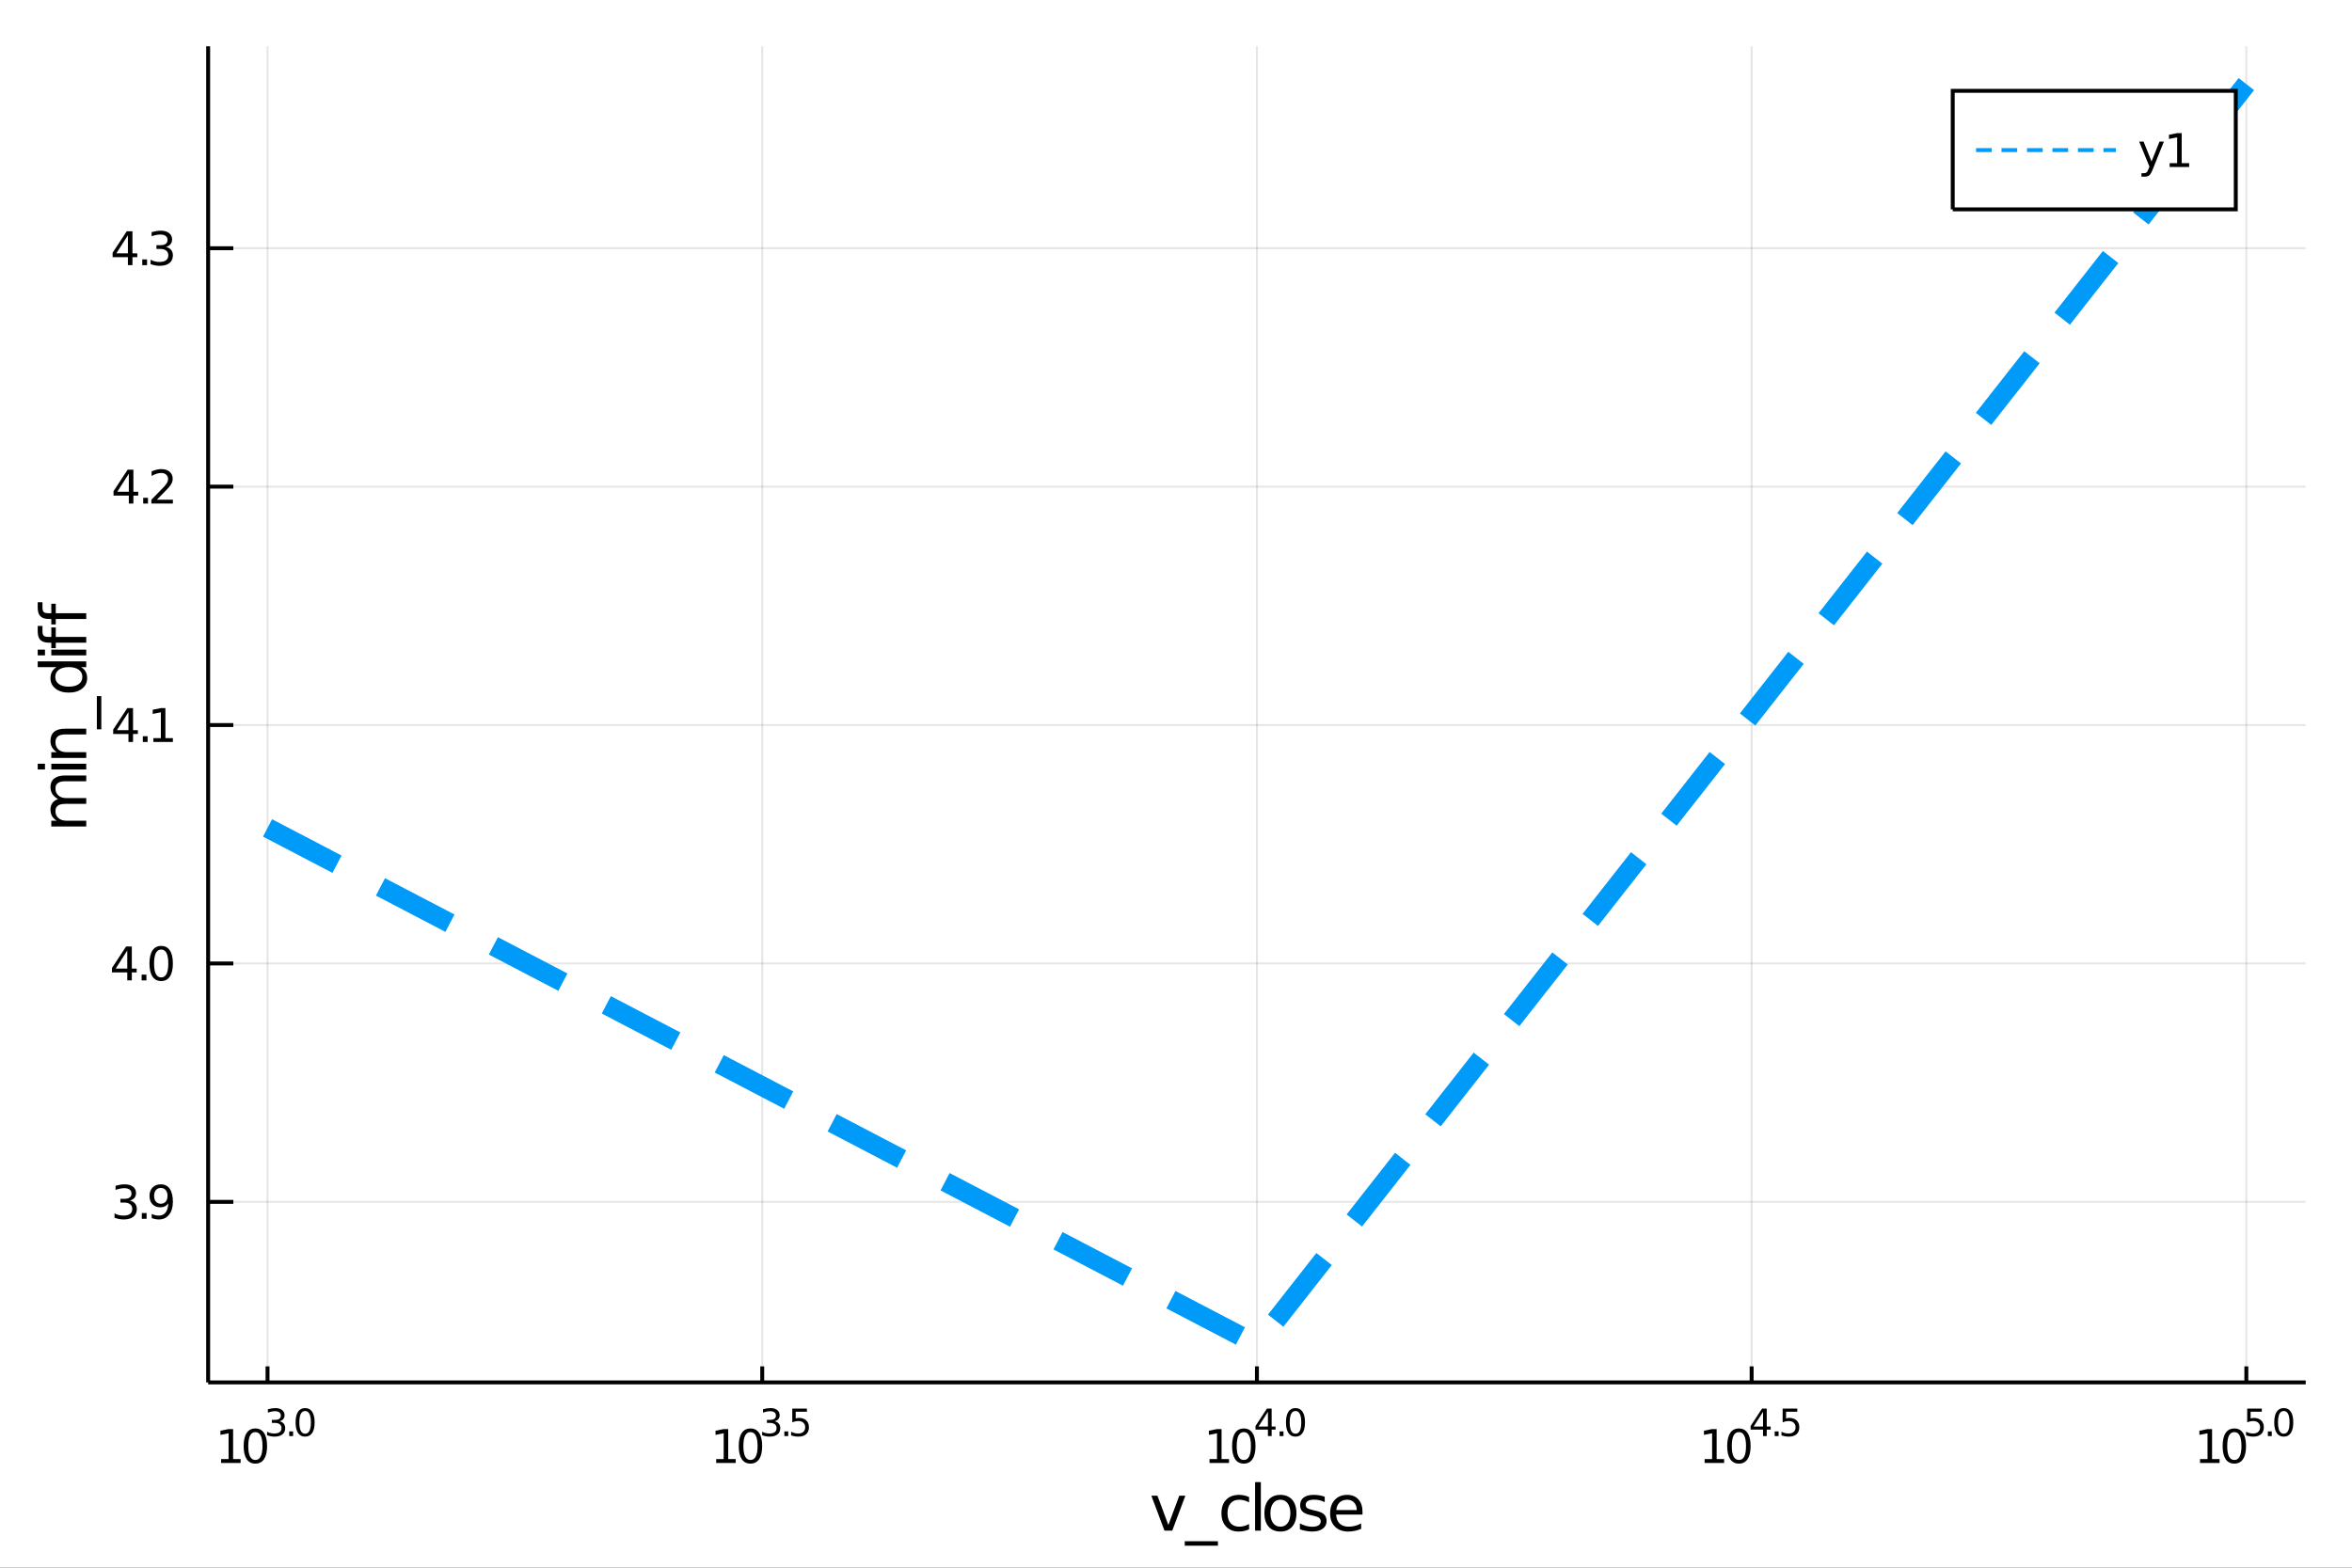 <?xml version="1.0" encoding="utf-8"?>
<svg xmlns="http://www.w3.org/2000/svg" xmlns:xlink="http://www.w3.org/1999/xlink" width="600" height="400" viewBox="0 0 2400 1600">
<rect x="0" y="0" width="2400" height="1600" fill="#333333" stroke="none"/>
<defs>
  <clipPath id="clip890">
    <rect x="0" y="0" width="2400" height="1600"/>
  </clipPath>
</defs>
<path clip-path="url(#clip890)" d="
M0 1600 L2400 1600 L2400 0 L0 0  Z
  " fill="#ffffff" fill-rule="evenodd" fill-opacity="1"/>
<defs>
  <clipPath id="clip891">
    <rect x="480" y="0" width="1681" height="1600"/>
  </clipPath>
</defs>
<path clip-path="url(#clip890)" d="
M212.413 1410.9 L2352.76 1410.9 L2352.76 47.244 L212.413 47.244  Z
  " fill="#ffffff" fill-rule="evenodd" fill-opacity="1"/>
<defs>
  <clipPath id="clip892">
    <rect x="212" y="47" width="2141" height="1365"/>
  </clipPath>
</defs>
<polyline clip-path="url(#clip892)" style="stroke:#000000; stroke-width:2; stroke-opacity:0.1; fill:none" points="
  272.988,1410.9 272.988,47.244 
  "/>
<polyline clip-path="url(#clip892)" style="stroke:#000000; stroke-width:2; stroke-opacity:0.1; fill:none" points="
  777.786,1410.9 777.786,47.244 
  "/>
<polyline clip-path="url(#clip892)" style="stroke:#000000; stroke-width:2; stroke-opacity:0.1; fill:none" points="
  1282.58,1410.9 1282.58,47.244 
  "/>
<polyline clip-path="url(#clip892)" style="stroke:#000000; stroke-width:2; stroke-opacity:0.1; fill:none" points="
  1787.38,1410.9 1787.38,47.244 
  "/>
<polyline clip-path="url(#clip892)" style="stroke:#000000; stroke-width:2; stroke-opacity:0.1; fill:none" points="
  2292.18,1410.9 2292.18,47.244 
  "/>
<polyline clip-path="url(#clip890)" style="stroke:#000000; stroke-width:4; stroke-opacity:1; fill:none" points="
  212.413,1410.9 2352.76,1410.9 
  "/>
<polyline clip-path="url(#clip890)" style="stroke:#000000; stroke-width:4; stroke-opacity:1; fill:none" points="
  272.988,1410.9 272.988,1394.53 
  "/>
<polyline clip-path="url(#clip890)" style="stroke:#000000; stroke-width:4; stroke-opacity:1; fill:none" points="
  777.786,1410.9 777.786,1394.53 
  "/>
<polyline clip-path="url(#clip890)" style="stroke:#000000; stroke-width:4; stroke-opacity:1; fill:none" points="
  1282.58,1410.9 1282.58,1394.53 
  "/>
<polyline clip-path="url(#clip890)" style="stroke:#000000; stroke-width:4; stroke-opacity:1; fill:none" points="
  1787.38,1410.9 1787.38,1394.53 
  "/>
<polyline clip-path="url(#clip890)" style="stroke:#000000; stroke-width:4; stroke-opacity:1; fill:none" points="
  2292.18,1410.9 2292.18,1394.53 
  "/>
<path clip-path="url(#clip890)" d="M 0 0 M225.601 1489.17 L233.24 1489.17 L233.24 1462.8 L224.93 1464.47 L224.93 1460.21 L233.194 1458.54 L237.87 1458.54 L237.87 1489.17 L245.509 1489.17 L245.509 1493.1 L225.601 1493.1 L225.601 1489.17 Z" fill="#000000" fill-rule="evenodd" fill-opacity="1" /><path clip-path="url(#clip890)" d="M 0 0 M260.578 1461.62 Q256.967 1461.62 255.138 1465.19 Q253.333 1468.73 253.333 1475.86 Q253.333 1482.97 255.138 1486.53 Q256.967 1490.07 260.578 1490.07 Q264.212 1490.07 266.018 1486.53 Q267.847 1482.97 267.847 1475.86 Q267.847 1468.73 266.018 1465.19 Q264.212 1461.62 260.578 1461.62 M260.578 1457.92 Q266.388 1457.92 269.444 1462.53 Q272.523 1467.11 272.523 1475.86 Q272.523 1484.59 269.444 1489.19 Q266.388 1493.78 260.578 1493.78 Q254.768 1493.78 251.689 1489.19 Q248.634 1484.59 248.634 1475.86 Q248.634 1467.11 251.689 1462.53 Q254.768 1457.92 260.578 1457.92 Z" fill="#000000" fill-rule="evenodd" fill-opacity="1" /><path clip-path="url(#clip890)" d="M 0 0 M285.218 1450.55 Q287.945 1451.14 289.468 1452.98 Q291.011 1454.82 291.011 1457.53 Q291.011 1461.69 288.152 1463.96 Q285.293 1466.24 280.027 1466.24 Q278.259 1466.24 276.378 1465.88 Q274.516 1465.54 272.523 1464.85 L272.523 1461.18 Q274.102 1462.1 275.983 1462.57 Q277.864 1463.04 279.914 1463.04 Q283.487 1463.04 285.349 1461.63 Q287.23 1460.22 287.23 1457.53 Q287.23 1455.05 285.481 1453.66 Q283.751 1452.25 280.647 1452.25 L277.375 1452.25 L277.375 1449.12 L280.798 1449.12 Q283.6 1449.12 285.086 1448.01 Q286.572 1446.89 286.572 1444.78 Q286.572 1442.62 285.03 1441.47 Q283.506 1440.3 280.647 1440.3 Q279.086 1440.3 277.3 1440.64 Q275.513 1440.98 273.369 1441.69 L273.369 1438.31 Q275.532 1437.71 277.413 1437.41 Q279.312 1437.11 280.986 1437.11 Q285.312 1437.11 287.832 1439.08 Q290.352 1441.04 290.352 1444.38 Q290.352 1446.72 289.017 1448.33 Q287.682 1449.93 285.218 1450.55 Z" fill="#000000" fill-rule="evenodd" fill-opacity="1" /><path clip-path="url(#clip890)" d="M 0 0 M295.129 1460.92 L299.098 1460.92 L299.098 1465.69 L295.129 1465.69 L295.129 1460.92 Z" fill="#000000" fill-rule="evenodd" fill-opacity="1" /><path clip-path="url(#clip890)" d="M 0 0 M311.342 1440.11 Q308.408 1440.11 306.922 1443.01 Q305.455 1445.89 305.455 1451.68 Q305.455 1457.46 306.922 1460.35 Q308.408 1463.23 311.342 1463.23 Q314.295 1463.23 315.762 1460.35 Q317.247 1457.46 317.247 1451.68 Q317.247 1445.89 315.762 1443.01 Q314.295 1440.11 311.342 1440.11 M311.342 1437.11 Q316.062 1437.11 318.545 1440.85 Q321.047 1444.57 321.047 1451.68 Q321.047 1458.77 318.545 1462.51 Q316.062 1466.24 311.342 1466.24 Q306.621 1466.24 304.12 1462.51 Q301.637 1458.77 301.637 1451.68 Q301.637 1444.57 304.12 1440.85 Q306.621 1437.11 311.342 1437.11 Z" fill="#000000" fill-rule="evenodd" fill-opacity="1" /><path clip-path="url(#clip890)" d="M 0 0 M730.804 1489.17 L738.443 1489.17 L738.443 1462.8 L730.132 1464.47 L730.132 1460.21 L738.396 1458.54 L743.072 1458.54 L743.072 1489.17 L750.711 1489.17 L750.711 1493.1 L730.804 1493.1 L730.804 1489.17 Z" fill="#000000" fill-rule="evenodd" fill-opacity="1" /><path clip-path="url(#clip890)" d="M 0 0 M765.78 1461.62 Q762.169 1461.62 760.341 1465.19 Q758.535 1468.73 758.535 1475.86 Q758.535 1482.97 760.341 1486.53 Q762.169 1490.07 765.78 1490.07 Q769.415 1490.07 771.22 1486.53 Q773.049 1482.97 773.049 1475.86 Q773.049 1468.73 771.22 1465.19 Q769.415 1461.62 765.78 1461.62 M765.78 1457.92 Q771.591 1457.92 774.646 1462.53 Q777.725 1467.11 777.725 1475.86 Q777.725 1484.59 774.646 1489.19 Q771.591 1493.78 765.78 1493.78 Q759.97 1493.78 756.892 1489.19 Q753.836 1484.59 753.836 1475.86 Q753.836 1467.11 756.892 1462.53 Q759.97 1457.92 765.78 1457.92 Z" fill="#000000" fill-rule="evenodd" fill-opacity="1" /><path clip-path="url(#clip890)" d="M 0 0 M790.42 1450.55 Q793.147 1451.14 794.671 1452.98 Q796.213 1454.82 796.213 1457.53 Q796.213 1461.69 793.354 1463.96 Q790.495 1466.24 785.229 1466.24 Q783.461 1466.24 781.58 1465.88 Q779.718 1465.54 777.725 1464.85 L777.725 1461.18 Q779.305 1462.1 781.185 1462.57 Q783.066 1463.04 785.116 1463.04 Q788.69 1463.04 790.552 1461.63 Q792.432 1460.22 792.432 1457.53 Q792.432 1455.05 790.683 1453.66 Q788.953 1452.25 785.85 1452.25 L782.577 1452.25 L782.577 1449.12 L786 1449.12 Q788.803 1449.12 790.288 1448.01 Q791.774 1446.89 791.774 1444.78 Q791.774 1442.62 790.232 1441.47 Q788.709 1440.3 785.85 1440.3 Q784.289 1440.3 782.502 1440.64 Q780.715 1440.98 778.571 1441.69 L778.571 1438.31 Q780.734 1437.71 782.615 1437.41 Q784.514 1437.11 786.188 1437.11 Q790.514 1437.11 793.034 1439.08 Q795.555 1441.04 795.555 1444.38 Q795.555 1446.72 794.219 1448.33 Q792.884 1449.93 790.42 1450.55 Z" fill="#000000" fill-rule="evenodd" fill-opacity="1" /><path clip-path="url(#clip890)" d="M 0 0 M800.332 1460.92 L804.3 1460.92 L804.3 1465.69 L800.332 1465.69 L800.332 1460.92 Z" fill="#000000" fill-rule="evenodd" fill-opacity="1" /><path clip-path="url(#clip890)" d="M 0 0 M808.457 1437.61 L823.371 1437.61 L823.371 1440.81 L811.936 1440.81 L811.936 1447.69 Q812.764 1447.41 813.591 1447.28 Q814.419 1447.13 815.246 1447.13 Q819.948 1447.13 822.694 1449.71 Q825.44 1452.28 825.44 1456.68 Q825.44 1461.22 822.619 1463.74 Q819.798 1466.24 814.663 1466.24 Q812.895 1466.24 811.052 1465.94 Q809.228 1465.64 807.272 1465.04 L807.272 1461.22 Q808.965 1462.14 810.77 1462.59 Q812.576 1463.04 814.588 1463.04 Q817.842 1463.04 819.741 1461.33 Q821.641 1459.62 821.641 1456.68 Q821.641 1453.75 819.741 1452.04 Q817.842 1450.33 814.588 1450.33 Q813.065 1450.33 811.541 1450.67 Q810.037 1451 808.457 1451.72 L808.457 1437.61 Z" fill="#000000" fill-rule="evenodd" fill-opacity="1" /><path clip-path="url(#clip890)" d="M 0 0 M1234.21 1489.17 L1241.85 1489.17 L1241.85 1462.8 L1233.54 1464.47 L1233.54 1460.21 L1241.8 1458.54 L1246.48 1458.54 L1246.48 1489.17 L1254.12 1489.17 L1254.12 1493.1 L1234.21 1493.1 L1234.21 1489.17 Z" fill="#000000" fill-rule="evenodd" fill-opacity="1" /><path clip-path="url(#clip890)" d="M 0 0 M1269.19 1461.62 Q1265.58 1461.62 1263.75 1465.19 Q1261.94 1468.73 1261.94 1475.86 Q1261.94 1482.97 1263.75 1486.53 Q1265.58 1490.07 1269.19 1490.07 Q1272.82 1490.07 1274.63 1486.53 Q1276.46 1482.97 1276.46 1475.86 Q1276.46 1468.73 1274.63 1465.19 Q1272.82 1461.62 1269.19 1461.62 M1269.19 1457.92 Q1275 1457.92 1278.05 1462.53 Q1281.13 1467.11 1281.13 1475.86 Q1281.13 1484.59 1278.05 1489.19 Q1275 1493.78 1269.19 1493.78 Q1263.38 1493.78 1260.3 1489.19 Q1257.24 1484.59 1257.24 1475.86 Q1257.24 1467.11 1260.3 1462.53 Q1263.38 1457.92 1269.19 1457.92 Z" fill="#000000" fill-rule="evenodd" fill-opacity="1" /><path clip-path="url(#clip890)" d="M 0 0 M1293.81 1440.92 L1284.22 1455.91 L1293.81 1455.91 L1293.81 1440.92 M1292.81 1437.61 L1297.59 1437.61 L1297.59 1455.91 L1301.59 1455.91 L1301.59 1459.07 L1297.59 1459.07 L1297.59 1465.69 L1293.81 1465.69 L1293.81 1459.07 L1281.13 1459.07 L1281.13 1455.41 L1292.81 1437.61 Z" fill="#000000" fill-rule="evenodd" fill-opacity="1" /><path clip-path="url(#clip890)" d="M 0 0 M1305.71 1460.92 L1309.68 1460.92 L1309.68 1465.69 L1305.71 1465.69 L1305.71 1460.92 Z" fill="#000000" fill-rule="evenodd" fill-opacity="1" /><path clip-path="url(#clip890)" d="M 0 0 M1321.93 1440.11 Q1318.99 1440.11 1317.51 1443.01 Q1316.04 1445.89 1316.04 1451.68 Q1316.04 1457.46 1317.51 1460.35 Q1318.99 1463.23 1321.93 1463.23 Q1324.88 1463.23 1326.34 1460.35 Q1327.83 1457.46 1327.83 1451.68 Q1327.83 1445.89 1326.34 1443.01 Q1324.88 1440.11 1321.93 1440.11 M1321.93 1437.11 Q1326.65 1437.11 1329.13 1440.85 Q1331.63 1444.57 1331.63 1451.68 Q1331.63 1458.77 1329.13 1462.51 Q1326.65 1466.24 1321.93 1466.24 Q1317.2 1466.24 1314.7 1462.51 Q1312.22 1458.77 1312.22 1451.68 Q1312.22 1444.57 1314.7 1440.85 Q1317.2 1437.11 1321.93 1437.11 Z" fill="#000000" fill-rule="evenodd" fill-opacity="1" /><path clip-path="url(#clip890)" d="M 0 0 M1739.41 1489.17 L1747.05 1489.17 L1747.05 1462.8 L1738.74 1464.47 L1738.74 1460.21 L1747 1458.54 L1751.68 1458.54 L1751.68 1489.17 L1759.32 1489.17 L1759.32 1493.1 L1739.41 1493.1 L1739.41 1489.17 Z" fill="#000000" fill-rule="evenodd" fill-opacity="1" /><path clip-path="url(#clip890)" d="M 0 0 M1774.39 1461.62 Q1770.78 1461.62 1768.95 1465.19 Q1767.14 1468.73 1767.14 1475.86 Q1767.14 1482.97 1768.95 1486.53 Q1770.78 1490.07 1774.39 1490.07 Q1778.02 1490.07 1779.83 1486.53 Q1781.66 1482.97 1781.66 1475.86 Q1781.66 1468.73 1779.83 1465.19 Q1778.02 1461.62 1774.39 1461.62 M1774.39 1457.92 Q1780.2 1457.92 1783.25 1462.53 Q1786.33 1467.11 1786.33 1475.86 Q1786.33 1484.59 1783.25 1489.19 Q1780.2 1493.78 1774.39 1493.78 Q1768.58 1493.78 1765.5 1489.19 Q1762.44 1484.59 1762.44 1475.86 Q1762.44 1467.11 1765.5 1462.53 Q1768.58 1457.92 1774.39 1457.92 Z" fill="#000000" fill-rule="evenodd" fill-opacity="1" /><path clip-path="url(#clip890)" d="M 0 0 M1799.01 1440.92 L1789.42 1455.91 L1799.01 1455.91 L1799.01 1440.92 M1798.01 1437.61 L1802.79 1437.61 L1802.79 1455.91 L1806.8 1455.91 L1806.8 1459.07 L1802.79 1459.07 L1802.79 1465.69 L1799.01 1465.69 L1799.01 1459.07 L1786.33 1459.07 L1786.33 1455.41 L1798.01 1437.61 Z" fill="#000000" fill-rule="evenodd" fill-opacity="1" /><path clip-path="url(#clip890)" d="M 0 0 M1810.92 1460.92 L1814.88 1460.92 L1814.88 1465.69 L1810.92 1465.69 L1810.92 1460.92 Z" fill="#000000" fill-rule="evenodd" fill-opacity="1" /><path clip-path="url(#clip890)" d="M 0 0 M1819.04 1437.61 L1833.95 1437.61 L1833.95 1440.81 L1822.52 1440.81 L1822.52 1447.69 Q1823.35 1447.41 1824.17 1447.28 Q1825 1447.13 1825.83 1447.13 Q1830.53 1447.13 1833.28 1449.71 Q1836.02 1452.28 1836.02 1456.68 Q1836.02 1461.22 1833.2 1463.74 Q1830.38 1466.24 1825.25 1466.24 Q1823.48 1466.24 1821.64 1465.94 Q1819.81 1465.64 1817.86 1465.04 L1817.86 1461.22 Q1819.55 1462.14 1821.35 1462.59 Q1823.16 1463.04 1825.17 1463.04 Q1828.43 1463.04 1830.32 1461.33 Q1832.22 1459.62 1832.22 1456.68 Q1832.22 1453.75 1830.32 1452.04 Q1828.43 1450.33 1825.17 1450.33 Q1823.65 1450.33 1822.12 1450.67 Q1820.62 1451 1819.04 1451.72 L1819.04 1437.61 Z" fill="#000000" fill-rule="evenodd" fill-opacity="1" /><path clip-path="url(#clip890)" d="M 0 0 M2244.95 1489.17 L2252.59 1489.17 L2252.59 1462.8 L2244.28 1464.47 L2244.28 1460.21 L2252.55 1458.54 L2257.22 1458.54 L2257.22 1489.17 L2264.86 1489.17 L2264.86 1493.1 L2244.95 1493.1 L2244.95 1489.17 Z" fill="#000000" fill-rule="evenodd" fill-opacity="1" /><path clip-path="url(#clip890)" d="M 0 0 M2279.93 1461.62 Q2276.32 1461.62 2274.49 1465.19 Q2272.68 1468.73 2272.68 1475.86 Q2272.68 1482.97 2274.49 1486.53 Q2276.32 1490.07 2279.93 1490.07 Q2283.56 1490.07 2285.37 1486.53 Q2287.2 1482.97 2287.2 1475.86 Q2287.2 1468.73 2285.37 1465.19 Q2283.56 1461.62 2279.93 1461.62 M2279.93 1457.92 Q2285.74 1457.92 2288.8 1462.53 Q2291.87 1467.11 2291.87 1475.86 Q2291.87 1484.59 2288.8 1489.19 Q2285.74 1493.78 2279.93 1493.78 Q2274.12 1493.78 2271.04 1489.19 Q2267.99 1484.59 2267.99 1475.86 Q2267.99 1467.11 2271.04 1462.53 Q2274.12 1457.92 2279.93 1457.92 Z" fill="#000000" fill-rule="evenodd" fill-opacity="1" /><path clip-path="url(#clip890)" d="M 0 0 M2293.06 1437.61 L2307.97 1437.61 L2307.97 1440.81 L2296.54 1440.81 L2296.54 1447.69 Q2297.37 1447.41 2298.19 1447.28 Q2299.02 1447.13 2299.85 1447.13 Q2304.55 1447.13 2307.3 1449.71 Q2310.04 1452.28 2310.04 1456.68 Q2310.04 1461.22 2307.22 1463.74 Q2304.4 1466.24 2299.27 1466.24 Q2297.5 1466.24 2295.65 1465.94 Q2293.83 1465.64 2291.87 1465.04 L2291.87 1461.22 Q2293.57 1462.14 2295.37 1462.59 Q2297.18 1463.04 2299.19 1463.04 Q2302.44 1463.04 2304.34 1461.33 Q2306.24 1459.62 2306.24 1456.68 Q2306.24 1453.75 2304.34 1452.04 Q2302.44 1450.33 2299.19 1450.33 Q2297.67 1450.33 2296.14 1450.67 Q2294.64 1451 2293.06 1451.72 L2293.06 1437.61 Z" fill="#000000" fill-rule="evenodd" fill-opacity="1" /><path clip-path="url(#clip890)" d="M 0 0 M2314.16 1460.92 L2318.13 1460.92 L2318.13 1465.69 L2314.16 1465.69 L2314.16 1460.92 Z" fill="#000000" fill-rule="evenodd" fill-opacity="1" /><path clip-path="url(#clip890)" d="M 0 0 M2330.37 1440.11 Q2327.44 1440.11 2325.95 1443.01 Q2324.49 1445.89 2324.49 1451.68 Q2324.49 1457.46 2325.95 1460.35 Q2327.44 1463.23 2330.37 1463.23 Q2333.33 1463.23 2334.79 1460.35 Q2336.28 1457.46 2336.28 1451.68 Q2336.28 1445.89 2334.79 1443.01 Q2333.33 1440.11 2330.37 1440.11 M2330.37 1437.11 Q2335.09 1437.11 2337.58 1440.85 Q2340.08 1444.57 2340.08 1451.68 Q2340.08 1458.77 2337.58 1462.51 Q2335.09 1466.24 2330.37 1466.24 Q2325.65 1466.24 2323.15 1462.51 Q2320.67 1458.77 2320.67 1451.68 Q2320.67 1444.57 2323.15 1440.85 Q2325.65 1437.11 2330.37 1437.11 Z" fill="#000000" fill-rule="evenodd" fill-opacity="1" /><path clip-path="url(#clip890)" d="M 0 0 M1174.86 1526.54 L1181.07 1526.54 L1192.21 1556.46 L1203.35 1526.54 L1209.55 1526.54 L1196.19 1562.19 L1188.23 1562.19 L1174.86 1526.54 Z" fill="#000000" fill-rule="evenodd" fill-opacity="1" /><path clip-path="url(#clip890)" d="M 0 0 M1242.78 1573.01 L1242.78 1577.56 L1208.92 1577.56 L1208.92 1573.01 L1242.78 1573.01 Z" fill="#000000" fill-rule="evenodd" fill-opacity="1" /><path clip-path="url(#clip890)" d="M 0 0 M1274.58 1527.91 L1274.58 1533.38 Q1272.1 1532.01 1269.58 1531.34 Q1267.1 1530.64 1264.55 1530.64 Q1258.86 1530.64 1255.71 1534.27 Q1252.55 1537.87 1252.55 1544.39 Q1252.55 1550.92 1255.71 1554.55 Q1258.86 1558.14 1264.55 1558.14 Q1267.1 1558.14 1269.58 1557.47 Q1272.1 1556.77 1274.58 1555.41 L1274.58 1560.82 Q1272.13 1561.96 1269.49 1562.54 Q1266.88 1563.11 1263.92 1563.11 Q1255.86 1563.11 1251.12 1558.05 Q1246.38 1552.99 1246.38 1544.39 Q1246.38 1535.67 1251.15 1530.68 Q1255.96 1525.68 1264.3 1525.68 Q1267 1525.68 1269.58 1526.25 Q1272.16 1526.79 1274.58 1527.91 Z" fill="#000000" fill-rule="evenodd" fill-opacity="1" /><path clip-path="url(#clip890)" d="M 0 0 M1280.72 1512.66 L1286.58 1512.66 L1286.58 1562.19 L1280.72 1562.19 L1280.72 1512.66 Z" fill="#000000" fill-rule="evenodd" fill-opacity="1" /><path clip-path="url(#clip890)" d="M 0 0 M1306.54 1530.64 Q1301.82 1530.64 1299.09 1534.34 Q1296.35 1538 1296.35 1544.39 Q1296.35 1550.79 1299.06 1554.48 Q1301.79 1558.14 1306.54 1558.14 Q1311.21 1558.14 1313.95 1554.45 Q1316.69 1550.76 1316.69 1544.39 Q1316.69 1538.06 1313.95 1534.37 Q1311.21 1530.64 1306.54 1530.64 M1306.54 1525.68 Q1314.17 1525.68 1318.53 1530.64 Q1322.9 1535.61 1322.9 1544.39 Q1322.9 1553.15 1318.53 1558.14 Q1314.17 1563.11 1306.54 1563.11 Q1298.86 1563.11 1294.5 1558.14 Q1290.18 1553.15 1290.18 1544.39 Q1290.18 1535.61 1294.5 1530.64 Q1298.86 1525.68 1306.54 1525.68 Z" fill="#000000" fill-rule="evenodd" fill-opacity="1" /><path clip-path="url(#clip890)" d="M 0 0 M1351.76 1527.59 L1351.76 1533.13 Q1349.28 1531.85 1346.61 1531.22 Q1343.93 1530.58 1341.07 1530.58 Q1336.71 1530.58 1334.51 1531.92 Q1332.35 1533.25 1332.35 1535.93 Q1332.35 1537.96 1333.91 1539.14 Q1335.47 1540.29 1340.18 1541.34 L1342.18 1541.78 Q1348.42 1543.12 1351.03 1545.57 Q1353.67 1547.99 1353.67 1552.35 Q1353.67 1557.32 1349.73 1560.21 Q1345.81 1563.11 1338.94 1563.11 Q1336.07 1563.11 1332.95 1562.54 Q1329.87 1561.99 1326.43 1560.88 L1326.43 1554.83 Q1329.67 1556.52 1332.83 1557.38 Q1335.98 1558.21 1339.06 1558.21 Q1343.2 1558.21 1345.43 1556.81 Q1347.66 1555.37 1347.66 1552.8 Q1347.66 1550.41 1346.03 1549.14 Q1344.44 1547.86 1339 1546.68 L1336.96 1546.21 Q1331.52 1545.06 1329.1 1542.71 Q1326.68 1540.32 1326.68 1536.18 Q1326.68 1531.15 1330.25 1528.42 Q1333.81 1525.68 1340.37 1525.68 Q1343.62 1525.68 1346.48 1526.16 Q1349.34 1526.63 1351.76 1527.59 Z" fill="#000000" fill-rule="evenodd" fill-opacity="1" /><path clip-path="url(#clip890)" d="M 0 0 M1390.31 1542.9 L1390.31 1545.76 L1363.38 1545.76 Q1363.76 1551.81 1367.01 1554.99 Q1370.29 1558.14 1376.11 1558.14 Q1379.49 1558.14 1382.64 1557.32 Q1385.82 1556.49 1388.94 1554.83 L1388.94 1560.37 Q1385.79 1561.71 1382.48 1562.41 Q1379.17 1563.11 1375.76 1563.11 Q1367.23 1563.11 1362.24 1558.14 Q1357.27 1553.18 1357.27 1544.71 Q1357.27 1535.96 1361.98 1530.83 Q1366.72 1525.68 1374.74 1525.68 Q1381.94 1525.68 1386.11 1530.33 Q1390.31 1534.94 1390.31 1542.9 M1384.45 1541.18 Q1384.39 1536.37 1381.75 1533.51 Q1379.14 1530.64 1374.81 1530.64 Q1369.91 1530.64 1366.95 1533.41 Q1364.02 1536.18 1363.57 1541.21 L1384.45 1541.18 Z" fill="#000000" fill-rule="evenodd" fill-opacity="1" /><polyline clip-path="url(#clip892)" style="stroke:#000000; stroke-width:2; stroke-opacity:0.1; fill:none" points="
  212.413,1226.65 2352.76,1226.65 
  "/>
<polyline clip-path="url(#clip892)" style="stroke:#000000; stroke-width:2; stroke-opacity:0.1; fill:none" points="
  212.413,983.32 2352.76,983.32 
  "/>
<polyline clip-path="url(#clip892)" style="stroke:#000000; stroke-width:2; stroke-opacity:0.1; fill:none" points="
  212.413,739.995 2352.76,739.995 
  "/>
<polyline clip-path="url(#clip892)" style="stroke:#000000; stroke-width:2; stroke-opacity:0.1; fill:none" points="
  212.413,496.669 2352.76,496.669 
  "/>
<polyline clip-path="url(#clip892)" style="stroke:#000000; stroke-width:2; stroke-opacity:0.1; fill:none" points="
  212.413,253.343 2352.76,253.343 
  "/>
<polyline clip-path="url(#clip890)" style="stroke:#000000; stroke-width:4; stroke-opacity:1; fill:none" points="
  212.413,1410.9 212.413,47.244 
  "/>
<polyline clip-path="url(#clip890)" style="stroke:#000000; stroke-width:4; stroke-opacity:1; fill:none" points="
  212.413,1226.65 238.097,1226.65 
  "/>
<polyline clip-path="url(#clip890)" style="stroke:#000000; stroke-width:4; stroke-opacity:1; fill:none" points="
  212.413,983.32 238.097,983.32 
  "/>
<polyline clip-path="url(#clip890)" style="stroke:#000000; stroke-width:4; stroke-opacity:1; fill:none" points="
  212.413,739.995 238.097,739.995 
  "/>
<polyline clip-path="url(#clip890)" style="stroke:#000000; stroke-width:4; stroke-opacity:1; fill:none" points="
  212.413,496.669 238.097,496.669 
  "/>
<polyline clip-path="url(#clip890)" style="stroke:#000000; stroke-width:4; stroke-opacity:1; fill:none" points="
  212.413,253.343 238.097,253.343 
  "/>
<path clip-path="url(#clip890)" d="M 0 0 M132.501 1225.29 Q135.857 1226.01 137.732 1228.28 Q139.63 1230.55 139.63 1233.88 Q139.63 1239 136.112 1241.8 Q132.593 1244.6 126.112 1244.6 Q123.936 1244.6 121.621 1244.16 Q119.33 1243.74 116.876 1242.88 L116.876 1238.37 Q118.82 1239.51 121.135 1240.08 Q123.45 1240.66 125.973 1240.66 Q130.371 1240.66 132.663 1238.93 Q134.978 1237.19 134.978 1233.88 Q134.978 1230.82 132.825 1229.11 Q130.695 1227.38 126.876 1227.38 L122.848 1227.38 L122.848 1223.53 L127.061 1223.53 Q130.51 1223.53 132.339 1222.17 Q134.167 1220.78 134.167 1218.19 Q134.167 1215.52 132.269 1214.11 Q130.394 1212.68 126.876 1212.68 Q124.955 1212.68 122.755 1213.09 Q120.556 1213.51 117.918 1214.39 L117.918 1210.22 Q120.58 1209.48 122.894 1209.11 Q125.232 1208.74 127.292 1208.74 Q132.617 1208.74 135.718 1211.17 Q138.82 1213.58 138.82 1217.7 Q138.82 1220.57 137.177 1222.56 Q135.533 1224.53 132.501 1225.29 Z" fill="#000000" fill-rule="evenodd" fill-opacity="1" /><path clip-path="url(#clip890)" d="M 0 0 M144.7 1238.05 L149.584 1238.05 L149.584 1243.93 L144.7 1243.93 L144.7 1238.05 Z" fill="#000000" fill-rule="evenodd" fill-opacity="1" /><path clip-path="url(#clip890)" d="M 0 0 M154.792 1243.21 L154.792 1238.95 Q156.552 1239.78 158.357 1240.22 Q160.163 1240.66 161.899 1240.66 Q166.528 1240.66 168.959 1237.56 Q171.413 1234.44 171.76 1228.09 Q170.417 1230.08 168.357 1231.15 Q166.297 1232.21 163.797 1232.21 Q158.612 1232.21 155.579 1229.09 Q152.57 1225.94 152.57 1220.5 Q152.57 1215.18 155.718 1211.96 Q158.866 1208.74 164.098 1208.74 Q170.093 1208.74 173.241 1213.35 Q176.413 1217.93 176.413 1226.68 Q176.413 1234.85 172.524 1239.74 Q168.658 1244.6 162.107 1244.6 Q160.348 1244.6 158.542 1244.25 Q156.737 1243.9 154.792 1243.21 M164.098 1228.56 Q167.246 1228.56 169.075 1226.4 Q170.927 1224.25 170.927 1220.5 Q170.927 1216.77 169.075 1214.62 Q167.246 1212.45 164.098 1212.45 Q160.95 1212.45 159.098 1214.62 Q157.269 1216.77 157.269 1220.5 Q157.269 1224.25 159.098 1226.4 Q160.95 1228.56 164.098 1228.56 Z" fill="#000000" fill-rule="evenodd" fill-opacity="1" /><path clip-path="url(#clip890)" d="M 0 0 M129.862 970.115 L118.056 988.564 L129.862 988.564 L129.862 970.115 M128.635 966.04 L134.515 966.04 L134.515 988.564 L139.445 988.564 L139.445 992.452 L134.515 992.452 L134.515 1000.6 L129.862 1000.6 L129.862 992.452 L114.26 992.452 L114.26 987.939 L128.635 966.04 Z" fill="#000000" fill-rule="evenodd" fill-opacity="1" /><path clip-path="url(#clip890)" d="M 0 0 M144.515 994.721 L149.399 994.721 L149.399 1000.6 L144.515 1000.6 L144.515 994.721 Z" fill="#000000" fill-rule="evenodd" fill-opacity="1" /><path clip-path="url(#clip890)" d="M 0 0 M164.468 969.119 Q160.857 969.119 159.028 972.684 Q157.223 976.226 157.223 983.355 Q157.223 990.462 159.028 994.026 Q160.857 997.568 164.468 997.568 Q168.102 997.568 169.908 994.026 Q171.737 990.462 171.737 983.355 Q171.737 976.226 169.908 972.684 Q168.102 969.119 164.468 969.119 M164.468 965.416 Q170.278 965.416 173.334 970.022 Q176.413 974.605 176.413 983.355 Q176.413 992.082 173.334 996.688 Q170.278 1001.27 164.468 1001.27 Q158.658 1001.27 155.579 996.688 Q152.524 992.082 152.524 983.355 Q152.524 974.605 155.579 970.022 Q158.658 965.416 164.468 965.416 Z" fill="#000000" fill-rule="evenodd" fill-opacity="1" /><path clip-path="url(#clip890)" d="M 0 0 M131.089 726.789 L119.283 745.238 L131.089 745.238 L131.089 726.789 M129.862 722.715 L135.742 722.715 L135.742 745.238 L140.672 745.238 L140.672 749.127 L135.742 749.127 L135.742 757.275 L131.089 757.275 L131.089 749.127 L115.487 749.127 L115.487 744.613 L129.862 722.715 Z" fill="#000000" fill-rule="evenodd" fill-opacity="1" /><path clip-path="url(#clip890)" d="M 0 0 M145.741 751.395 L150.626 751.395 L150.626 757.275 L145.741 757.275 L145.741 751.395 Z" fill="#000000" fill-rule="evenodd" fill-opacity="1" /><path clip-path="url(#clip890)" d="M 0 0 M156.505 753.339 L164.144 753.339 L164.144 726.974 L155.834 728.641 L155.834 724.381 L164.098 722.715 L168.774 722.715 L168.774 753.339 L176.413 753.339 L176.413 757.275 L156.505 757.275 L156.505 753.339 Z" fill="#000000" fill-rule="evenodd" fill-opacity="1" /><path clip-path="url(#clip890)" d="M 0 0 M131.459 483.463 L119.654 501.912 L131.459 501.912 L131.459 483.463 M130.232 479.389 L136.112 479.389 L136.112 501.912 L141.042 501.912 L141.042 505.801 L136.112 505.801 L136.112 513.949 L131.459 513.949 L131.459 505.801 L115.857 505.801 L115.857 501.287 L130.232 479.389 Z" fill="#000000" fill-rule="evenodd" fill-opacity="1" /><path clip-path="url(#clip890)" d="M 0 0 M146.112 508.069 L150.996 508.069 L150.996 513.949 L146.112 513.949 L146.112 508.069 Z" fill="#000000" fill-rule="evenodd" fill-opacity="1" /><path clip-path="url(#clip890)" d="M 0 0 M160.093 510.014 L176.413 510.014 L176.413 513.949 L154.468 513.949 L154.468 510.014 Q157.13 507.259 161.714 502.629 Q166.32 497.977 167.501 496.634 Q169.746 494.111 170.626 492.375 Q171.528 490.616 171.528 488.926 Q171.528 486.171 169.584 484.435 Q167.663 482.699 164.561 482.699 Q162.362 482.699 159.908 483.463 Q157.478 484.227 154.7 485.778 L154.7 481.055 Q157.524 479.921 159.978 479.342 Q162.431 478.764 164.468 478.764 Q169.839 478.764 173.033 481.449 Q176.227 484.134 176.227 488.625 Q176.227 490.754 175.417 492.676 Q174.63 494.574 172.524 497.166 Q171.945 497.838 168.843 501.055 Q165.741 504.25 160.093 510.014 Z" fill="#000000" fill-rule="evenodd" fill-opacity="1" /><path clip-path="url(#clip890)" d="M 0 0 M130.51 240.137 L118.705 258.586 L130.51 258.586 L130.51 240.137 M129.283 236.063 L135.163 236.063 L135.163 258.586 L140.093 258.586 L140.093 262.475 L135.163 262.475 L135.163 270.623 L130.51 270.623 L130.51 262.475 L114.908 262.475 L114.908 257.961 L129.283 236.063 Z" fill="#000000" fill-rule="evenodd" fill-opacity="1" /><path clip-path="url(#clip890)" d="M 0 0 M145.163 264.743 L150.047 264.743 L150.047 270.623 L145.163 270.623 L145.163 264.743 Z" fill="#000000" fill-rule="evenodd" fill-opacity="1" /><path clip-path="url(#clip890)" d="M 0 0 M169.283 251.989 Q172.639 252.706 174.514 254.975 Q176.413 257.243 176.413 260.577 Q176.413 265.692 172.894 268.493 Q169.376 271.294 162.894 271.294 Q160.718 271.294 158.403 270.854 Q156.112 270.438 153.658 269.581 L153.658 265.067 Q155.603 266.202 157.917 266.78 Q160.232 267.359 162.755 267.359 Q167.153 267.359 169.445 265.623 Q171.76 263.887 171.76 260.577 Q171.76 257.521 169.607 255.808 Q167.477 254.072 163.658 254.072 L159.63 254.072 L159.63 250.23 L163.843 250.23 Q167.292 250.23 169.121 248.864 Q170.95 247.475 170.95 244.882 Q170.95 242.22 169.052 240.808 Q167.177 239.373 163.658 239.373 Q161.737 239.373 159.538 239.79 Q157.339 240.206 154.7 241.086 L154.7 236.919 Q157.362 236.179 159.677 235.808 Q162.015 235.438 164.075 235.438 Q169.399 235.438 172.501 237.868 Q175.602 240.276 175.602 244.396 Q175.602 247.267 173.959 249.257 Q172.315 251.225 169.283 251.989 Z" fill="#000000" fill-rule="evenodd" fill-opacity="1" /><path clip-path="url(#clip890)" d="M 0 0 M59.199 815.533 Q55.253 813.336 53.375 810.281 Q51.497 807.225 51.497 803.088 Q51.497 797.518 55.412 794.494 Q59.295 791.47 66.488 791.47 L88.004 791.47 L88.004 797.358 L66.679 797.358 Q61.555 797.358 59.072 799.173 Q56.589 800.987 56.589 804.711 Q56.589 809.262 59.613 811.904 Q62.637 814.546 67.857 814.546 L88.004 814.546 L88.004 820.434 L66.679 820.434 Q61.523 820.434 59.072 822.248 Q56.589 824.063 56.589 827.85 Q56.589 832.338 59.645 834.98 Q62.669 837.622 67.857 837.622 L88.004 837.622 L88.004 843.51 L52.356 843.51 L52.356 837.622 L57.894 837.622 Q54.616 835.616 53.056 832.815 Q51.497 830.015 51.497 826.163 Q51.497 822.28 53.47 819.575 Q55.444 816.838 59.199 815.533 Z" fill="#000000" fill-rule="evenodd" fill-opacity="1" /><path clip-path="url(#clip890)" d="M 0 0 M52.356 785.327 L52.356 779.471 L88.004 779.471 L88.004 785.327 L52.356 785.327 M38.479 785.327 L38.479 779.471 L45.895 779.471 L45.895 785.327 L38.479 785.327 Z" fill="#000000" fill-rule="evenodd" fill-opacity="1" /><path clip-path="url(#clip890)" d="M 0 0 M66.488 743.696 L88.004 743.696 L88.004 749.552 L66.679 749.552 Q61.618 749.552 59.104 751.525 Q56.589 753.499 56.589 757.446 Q56.589 762.188 59.613 764.925 Q62.637 767.662 67.857 767.662 L88.004 767.662 L88.004 773.551 L52.356 773.551 L52.356 767.662 L57.894 767.662 Q54.68 765.562 53.088 762.729 Q51.497 759.864 51.497 756.141 Q51.497 749.998 55.316 746.847 Q59.104 743.696 66.488 743.696 Z" fill="#000000" fill-rule="evenodd" fill-opacity="1" /><path clip-path="url(#clip890)" d="M 0 0 M98.826 710.467 L103.377 710.467 L103.377 744.332 L98.826 744.332 L98.826 710.467 Z" fill="#000000" fill-rule="evenodd" fill-opacity="1" /><path clip-path="url(#clip890)" d="M 0 0 M57.767 680.866 L38.479 680.866 L38.479 675.01 L88.004 675.01 L88.004 680.866 L82.657 680.866 Q85.84 682.712 87.399 685.545 Q88.927 688.346 88.927 692.292 Q88.927 698.754 83.771 702.828 Q78.615 706.87 70.212 706.87 Q61.809 706.87 56.653 702.828 Q51.497 698.754 51.497 692.292 Q51.497 688.346 53.056 685.545 Q54.584 682.712 57.767 680.866 M70.212 700.823 Q76.673 700.823 80.365 698.181 Q84.026 695.507 84.026 690.86 Q84.026 686.213 80.365 683.54 Q76.673 680.866 70.212 680.866 Q63.751 680.866 60.09 683.54 Q56.398 686.213 56.398 690.86 Q56.398 695.507 60.09 698.181 Q63.751 700.823 70.212 700.823 Z" fill="#000000" fill-rule="evenodd" fill-opacity="1" /><path clip-path="url(#clip890)" d="M 0 0 M52.356 668.867 L52.356 663.01 L88.004 663.01 L88.004 668.867 L52.356 668.867 M38.479 668.867 L38.479 663.01 L45.895 663.01 L45.895 668.867 L38.479 668.867 Z" fill="#000000" fill-rule="evenodd" fill-opacity="1" /><path clip-path="url(#clip890)" d="M 0 0 M38.479 638.821 L43.349 638.821 L43.349 644.422 Q43.349 647.573 44.622 648.815 Q45.895 650.024 49.205 650.024 L52.356 650.024 L52.356 640.38 L56.908 640.38 L56.908 650.024 L88.004 650.024 L88.004 655.912 L56.908 655.912 L56.908 661.514 L52.356 661.514 L52.356 655.912 L49.874 655.912 Q43.922 655.912 41.216 653.143 Q38.479 650.374 38.479 644.359 L38.479 638.821 Z" fill="#000000" fill-rule="evenodd" fill-opacity="1" /><path clip-path="url(#clip890)" d="M 0 0 M38.479 614.631 L43.349 614.631 L43.349 620.233 Q43.349 623.384 44.622 624.625 Q45.895 625.835 49.205 625.835 L52.356 625.835 L52.356 616.19 L56.908 616.19 L56.908 625.835 L88.004 625.835 L88.004 631.723 L56.908 631.723 L56.908 637.325 L52.356 637.325 L52.356 631.723 L49.874 631.723 Q43.922 631.723 41.216 628.954 Q38.479 626.185 38.479 620.169 L38.479 614.631 Z" fill="#000000" fill-rule="evenodd" fill-opacity="1" /><polyline clip-path="url(#clip892)" style="stroke:#009af9; stroke-width:20; stroke-opacity:1; fill:none" stroke-dasharray="80, 50" points="
  272.988,844.986 1282.58,1372.3 2292.18,85.838 
  "/>
<path clip-path="url(#clip890)" d="
M1992.58 213.659 L2281.41 213.659 L2281.41 92.699 L1992.58 92.699  Z
  " fill="#ffffff" fill-rule="evenodd" fill-opacity="1"/>
<polyline clip-path="url(#clip890)" style="stroke:#000000; stroke-width:4; stroke-opacity:1; fill:none" points="
  1992.58,213.659 2281.41,213.659 2281.41,92.699 1992.58,92.699 1992.58,213.659 
  "/>
<polyline clip-path="url(#clip890)" style="stroke:#009af9; stroke-width:4; stroke-opacity:1; fill:none" stroke-dasharray="16, 10" points="
  2016.36,153.179 2159.05,153.179 
  "/>
<path clip-path="url(#clip890)" d="M 0 0 M2196.67 172.867 Q2194.87 177.496 2193.15 178.908 Q2191.44 180.32 2188.57 180.32 L2185.17 180.32 L2185.17 176.755 L2187.67 176.755 Q2189.43 176.755 2190.4 175.922 Q2191.37 175.089 2192.55 171.987 L2193.32 170.043 L2182.83 144.533 L2187.34 144.533 L2195.45 164.811 L2203.55 144.533 L2208.06 144.533 L2196.67 172.867 Z" fill="#000000" fill-rule="evenodd" fill-opacity="1" /><path clip-path="url(#clip890)" d="M 0 0 M2213.94 166.524 L2221.58 166.524 L2221.58 140.158 L2213.27 141.825 L2213.27 137.566 L2221.53 135.899 L2226.21 135.899 L2226.21 166.524 L2233.85 166.524 L2233.85 170.459 L2213.94 170.459 L2213.94 166.524 Z" fill="#000000" fill-rule="evenodd" fill-opacity="1" /></svg>

